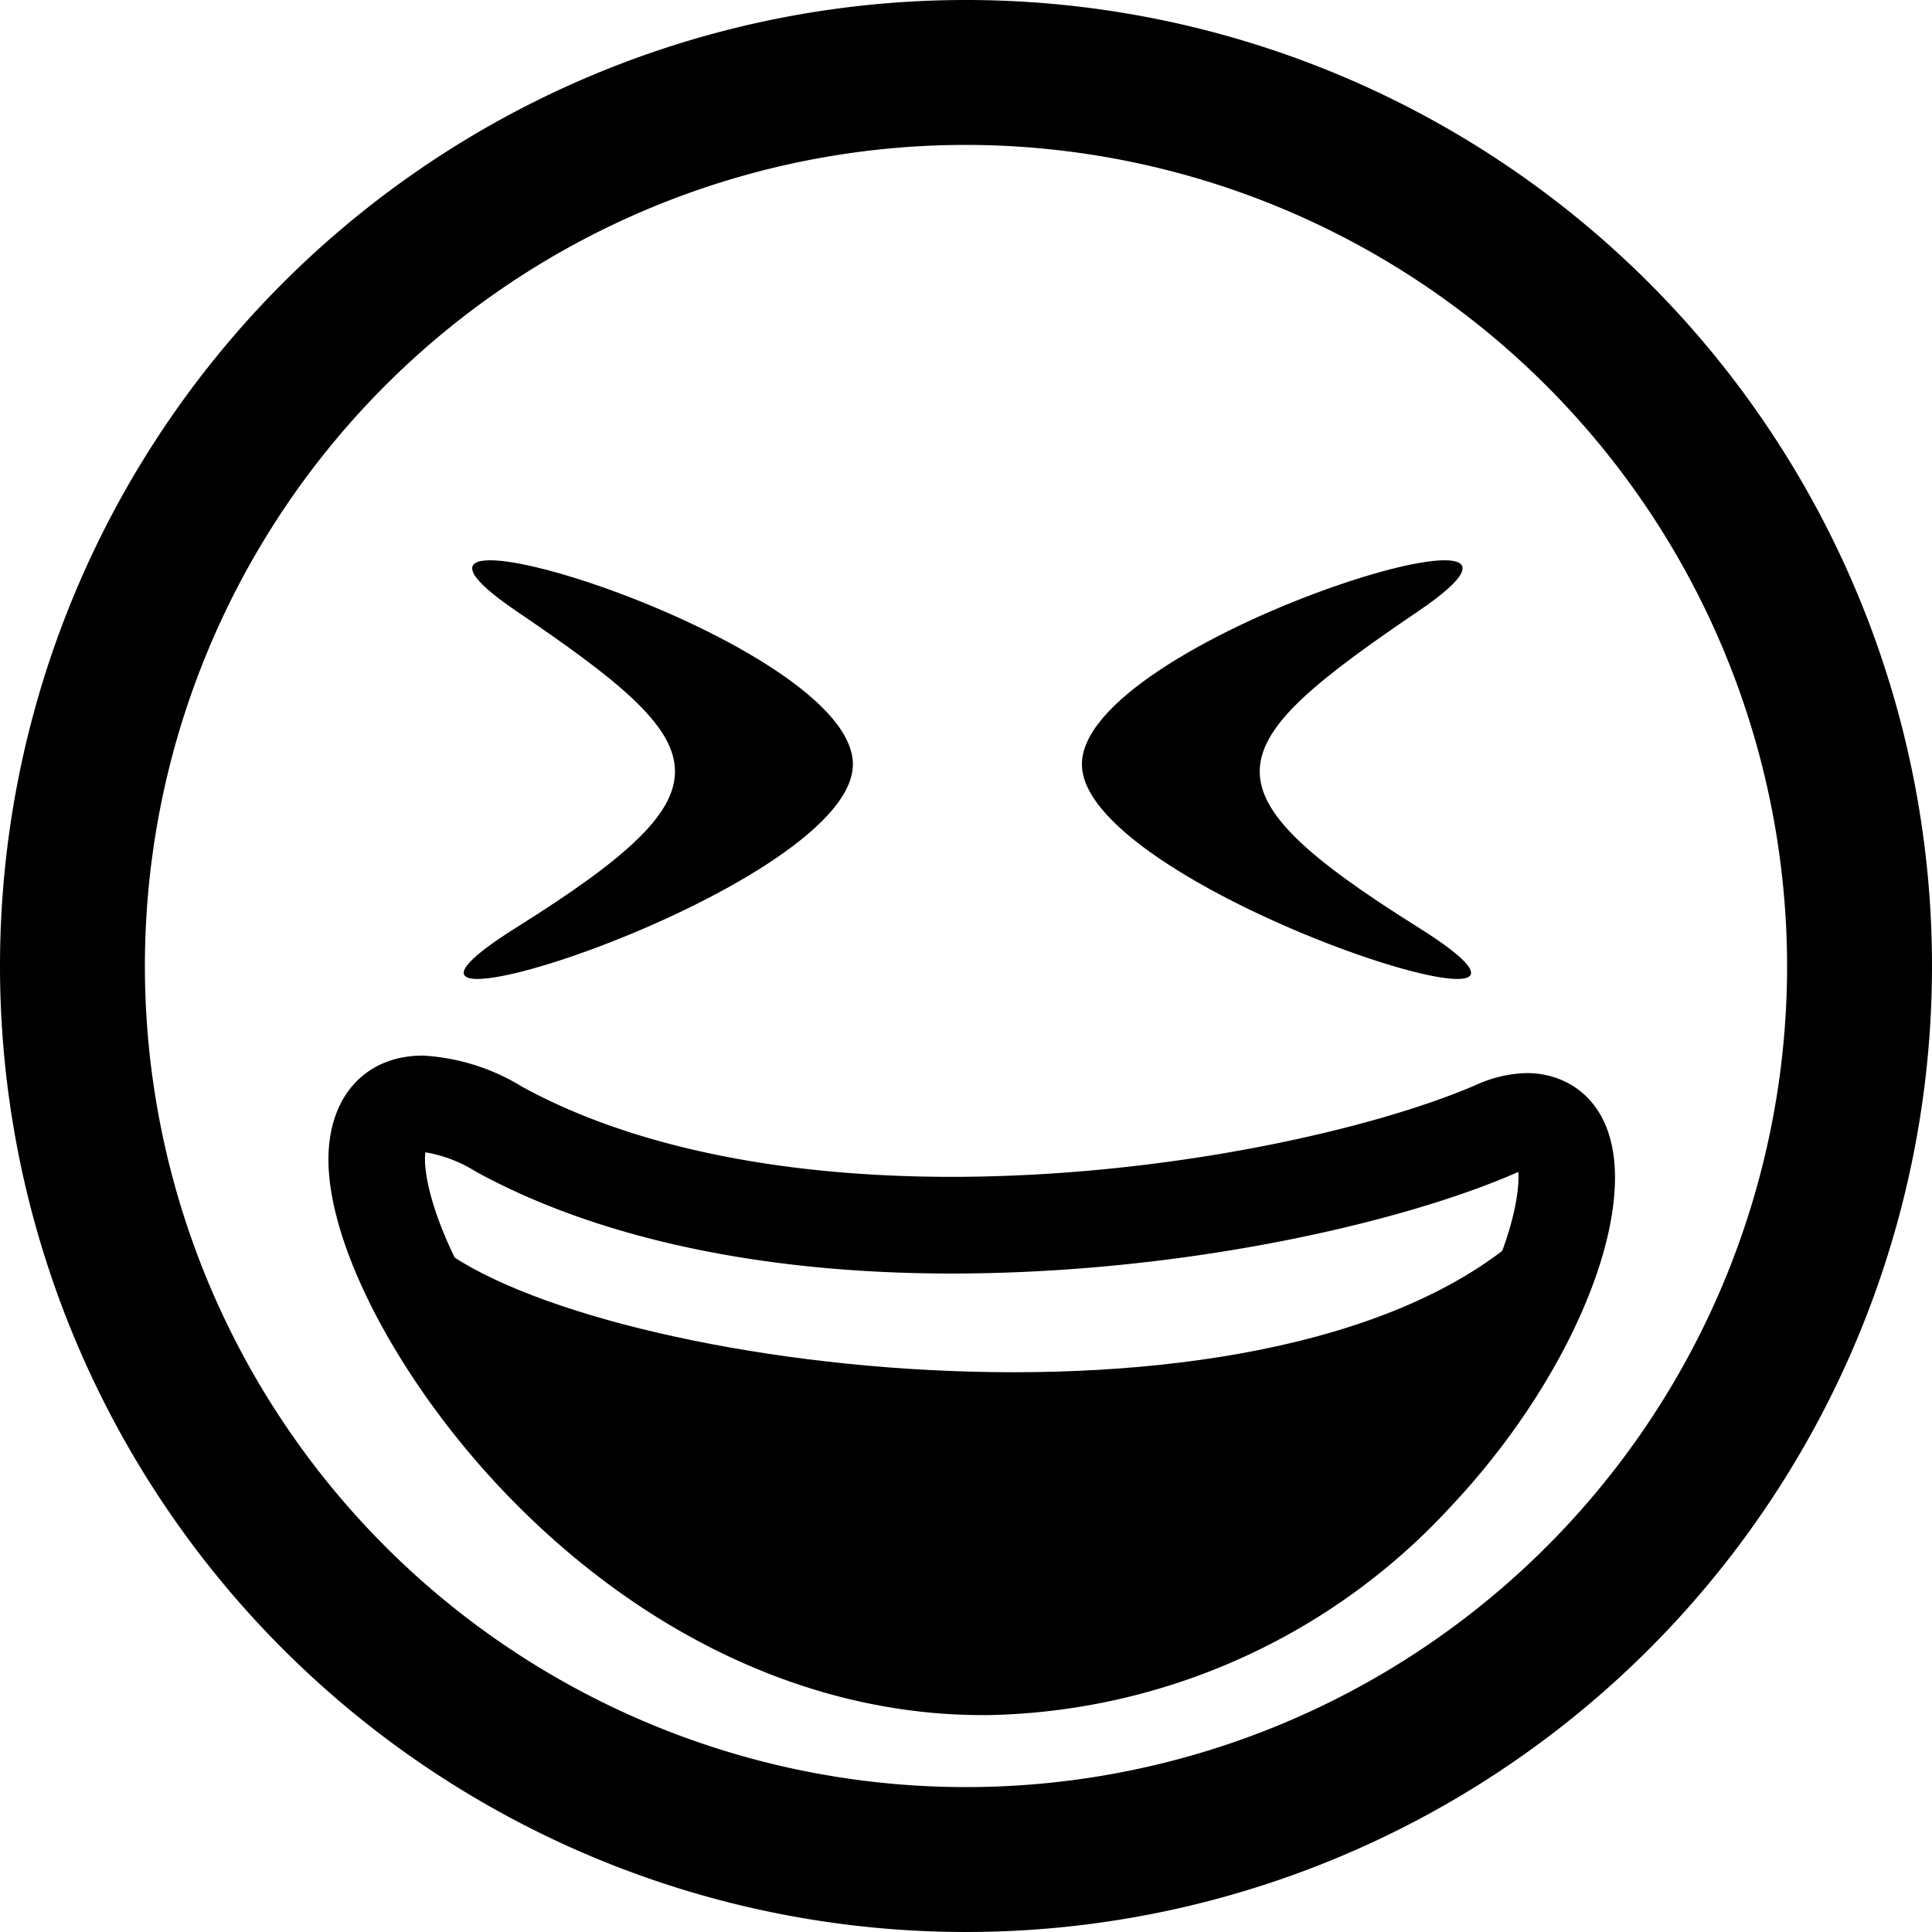 <svg xmlns="http://www.w3.org/2000/svg" xmlns:xlink="http://www.w3.org/1999/xlink" width="100" height="100" viewBox="0 0 100 100">
  <defs>
    <clipPath id="clip-Grinning-Squinting-Face">
      <rect width="100" height="100"/>
    </clipPath>
  </defs>
  <g id="Grinning-Squinting-Face" clip-path="url(#clip-Grinning-Squinting-Face)">
    <g id="Group_103" data-name="Group 103">
      <path id="Path_4" data-name="Path 4" d="M50,7.5A42.5,42.5,0,1,0,92.5,50,42.548,42.548,0,0,0,50,7.5M50,0A50,50,0,1,1,0,50,50,50,0,0,1,50,0Z"/>
      <g id="Group_102" data-name="Group 102">
        <g id="Group_95" data-name="Group 95" transform="translate(0.296)">
          <g id="Group_20" data-name="Group 20" transform="translate(16.704 54.637)">
            <path id="Path_22" data-name="Path 22" d="M2.872,46.52A10.956,10.956,0,0,1,8.01,48.134c5.562,3.05,13.245,4.662,22.218,4.662,11.126,0,21.882-2.469,27.167-4.763a6.662,6.662,0,0,1,2.633-.607c2.081,0,4.52,1.4,4.546,5.342.031,4.765-3.345,11.591-8.4,16.987a33.372,33.372,0,0,1-23.979,10.9l-.384,0c-8.636,0-17.27-3.948-24.311-11.117C1.9,63.836-2.017,56.582-2.018,51.9-2.018,48.633-.1,46.52,2.872,46.52ZM30.228,57.8c-9.811,0-18.325-1.825-24.622-5.277A7.092,7.092,0,0,0,3,51.526c-.136.923.3,3.8,3.043,8.179,4.651,7.425,14.293,16.109,26.086,15.951,14.425-.19,22.276-11.118,24.339-14.462,2.662-4.316,3.187-7.432,3.105-8.648-.056.021-.118.046-.185.075C53.45,55.2,42.132,57.8,30.228,57.8Z" transform="translate(2.018 -46.52)"/>
          </g>
          <path id="Path_32" data-name="Path 32" d="M4.36,22.074c13.169-11.721,48.833-7.571,56.365-.984S55.872.781,32.9.013-8.808,33.8,4.36,22.074Z" transform="matrix(-1, -0.017, 0.017, -1, 82.276, 86.221)"/>
        </g>
        <g id="Group_101" data-name="Group 101" transform="translate(0.254)">
          <path id="Path_24" data-name="Path 24" d="M2.677,17.41C9.7,7.056,11.83,5.9,19.045,17.41S17.264.343,10.721,0-4.348,27.765,2.677,17.41Z" transform="translate(43.889 28.958) rotate(90)"/>
          <path id="Path_50" data-name="Path 50" d="M2.635,2.733c7.025,10.354,9.153,11.515,16.368,0S17.222,19.8,10.679,20.14-4.39-7.622,2.635,2.733Z" transform="translate(75.889 29) rotate(90)"/>
        </g>
      </g>
    </g>
  </g>
</svg>
